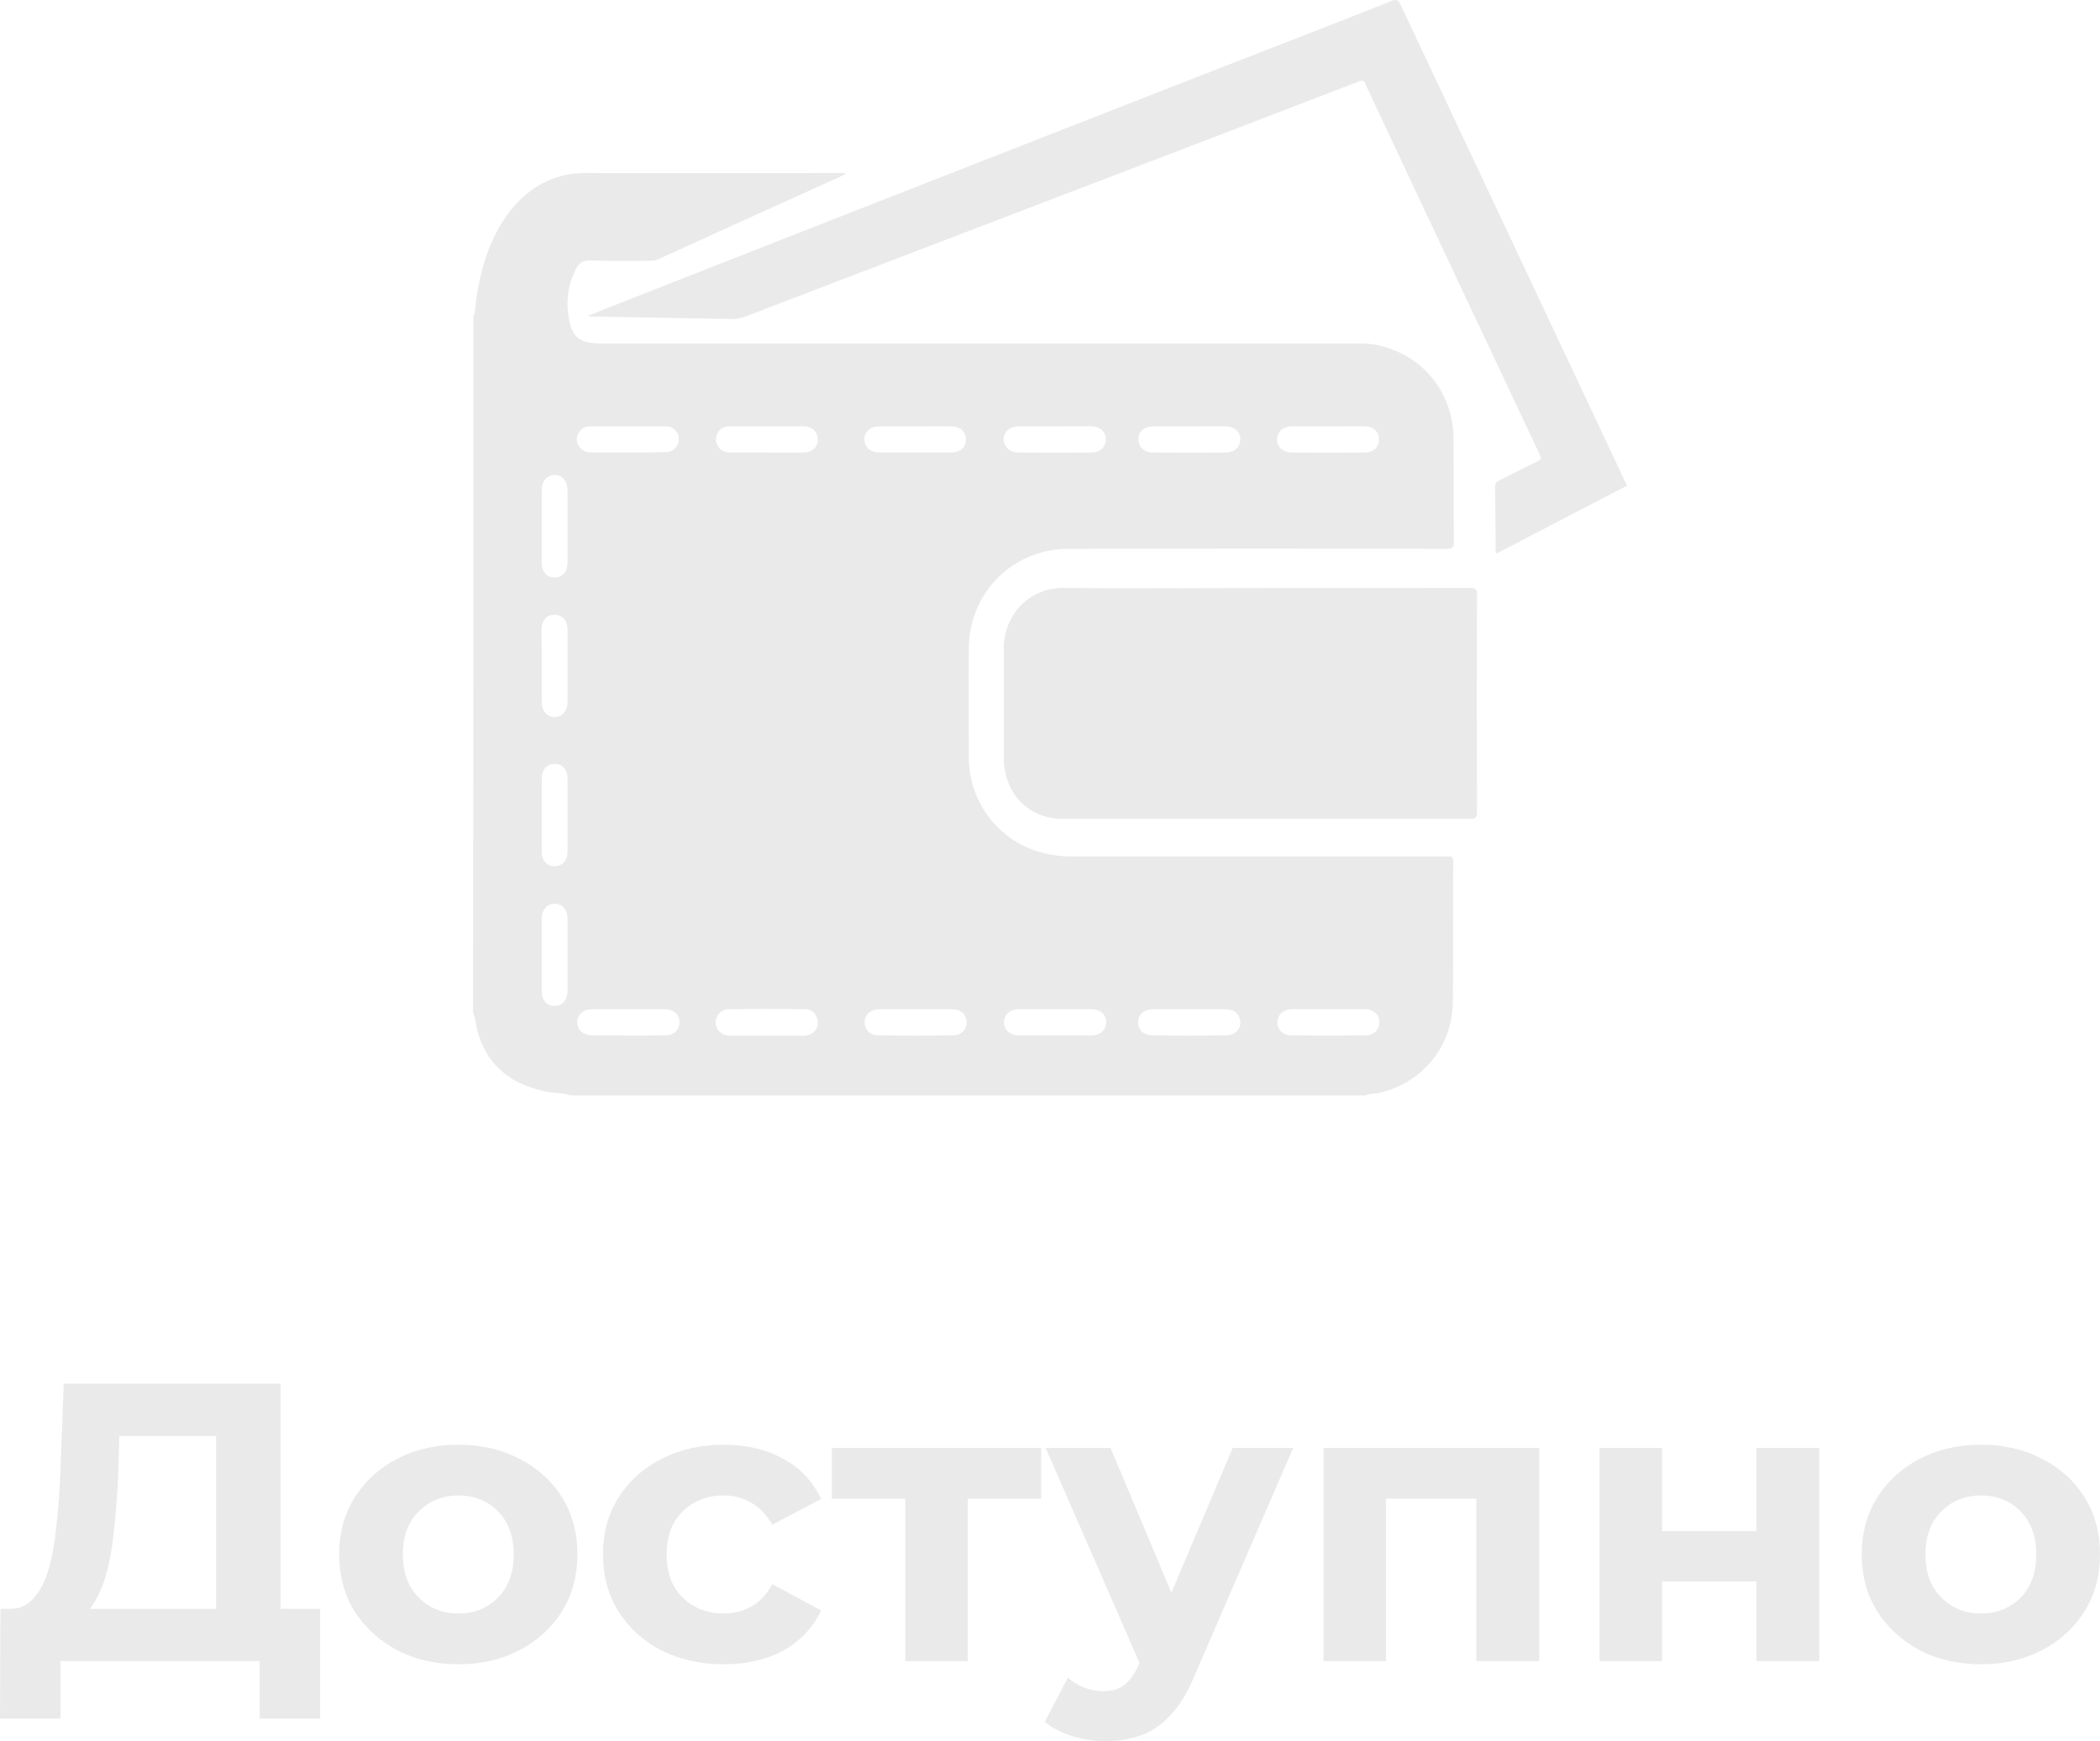 <svg width="205" height="170" viewBox="0 0 205 170" fill="none" xmlns="http://www.w3.org/2000/svg">
<path d="M21.096 159.398V140.207H11.65L11.532 144.153C11.453 145.83 11.335 147.416 11.178 148.913C11.047 150.409 10.837 151.776 10.548 153.014C10.259 154.226 9.879 155.258 9.407 156.109C8.961 156.961 8.396 157.567 7.714 157.928L0.905 157.077C1.85 157.103 2.624 156.78 3.227 156.109C3.857 155.439 4.356 154.497 4.723 153.285C5.09 152.047 5.353 150.602 5.51 148.951C5.694 147.3 5.825 145.508 5.904 143.573L6.219 135.099H27.393V159.398H21.096ZM0 167.795L0.039 157.077H31.25V167.795H25.347V162.184H5.904V167.795H0Z" fill="#EAEAEA"/>
<path d="M44.758 162.494C42.502 162.494 40.494 162.029 38.736 161.101C37.005 160.172 35.627 158.908 34.604 157.309C33.606 155.684 33.108 153.839 33.108 151.776C33.108 149.686 33.606 147.842 34.604 146.243C35.627 144.618 37.005 143.354 38.736 142.451C40.494 141.522 42.502 141.058 44.758 141.058C46.988 141.058 48.983 141.522 50.74 142.451C52.498 143.354 53.876 144.605 54.873 146.204C55.87 147.803 56.369 149.661 56.369 151.776C56.369 153.839 55.87 155.684 54.873 157.309C53.876 158.908 52.498 160.172 50.74 161.101C48.983 162.029 46.988 162.494 44.758 162.494ZM44.758 157.541C45.781 157.541 46.7 157.309 47.513 156.845C48.327 156.38 48.969 155.722 49.442 154.871C49.914 153.994 50.15 152.962 50.15 151.776C50.15 150.563 49.914 149.532 49.442 148.68C48.969 147.829 48.327 147.171 47.513 146.707C46.7 146.243 45.781 146.011 44.758 146.011C43.735 146.011 42.816 146.243 42.003 146.707C41.19 147.171 40.534 147.829 40.035 148.68C39.563 149.532 39.327 150.563 39.327 151.776C39.327 152.962 39.563 153.994 40.035 154.871C40.534 155.722 41.19 156.38 42.003 156.845C42.816 157.309 43.735 157.541 44.758 157.541Z" fill="#EAEAEA"/>
<path d="M70.668 162.494C68.385 162.494 66.351 162.042 64.567 161.139C62.783 160.211 61.379 158.934 60.356 157.309C59.358 155.684 58.86 153.839 58.86 151.776C58.86 149.686 59.358 147.842 60.356 146.243C61.379 144.618 62.783 143.354 64.567 142.451C66.351 141.522 68.385 141.058 70.668 141.058C72.898 141.058 74.839 141.522 76.493 142.451C78.145 143.354 79.366 144.656 80.153 146.359L75.391 148.874C74.839 147.894 74.144 147.171 73.305 146.707C72.491 146.243 71.599 146.011 70.628 146.011C69.579 146.011 68.634 146.243 67.794 146.707C66.955 147.171 66.286 147.829 65.787 148.68C65.315 149.532 65.079 150.563 65.079 151.776C65.079 152.988 65.315 154.02 65.787 154.871C66.286 155.722 66.955 156.38 67.794 156.845C68.634 157.309 69.579 157.541 70.628 157.541C71.599 157.541 72.491 157.322 73.305 156.883C74.144 156.419 74.839 155.684 75.391 154.678L80.153 157.232C79.366 158.908 78.145 160.211 76.493 161.139C74.839 162.042 72.898 162.494 70.668 162.494Z" fill="#EAEAEA"/>
<path d="M88.372 162.184V144.927L89.749 146.32H81.208V141.368H101.635V146.32H93.095L94.472 144.927V162.184H88.372Z" fill="#EAEAEA"/>
<path d="M107.897 170C106.795 170 105.706 169.832 104.63 169.497C103.554 169.162 102.675 168.697 101.993 168.104L104.236 163.809C104.709 164.222 105.247 164.544 105.85 164.777C106.48 165.009 107.096 165.125 107.7 165.125C108.566 165.125 109.248 164.918 109.747 164.506C110.271 164.119 110.744 163.461 111.163 162.532L112.265 159.979L112.738 159.321L120.334 141.368H126.238L116.674 163.461C115.991 165.138 115.204 166.453 114.312 167.408C113.446 168.362 112.475 169.033 111.4 169.42C110.35 169.807 109.182 170 107.897 170ZM111.518 162.997L102.072 141.368H108.408L115.729 158.779L111.518 162.997Z" fill="#EAEAEA"/>
<path d="M129.2 162.184V141.368H150.256V162.184H144.116V144.966L145.494 146.32H133.923L135.3 144.966V162.184H129.2Z" fill="#EAEAEA"/>
<path d="M156.143 162.184V141.368H162.244V149.493H171.454V141.368H177.593V162.184H171.454V154.407H162.244V162.184H156.143Z" fill="#EAEAEA"/>
<path d="M193.389 162.494C191.133 162.494 189.126 162.029 187.368 161.101C185.636 160.172 184.258 158.908 183.235 157.309C182.238 155.684 181.739 153.839 181.739 151.776C181.739 149.686 182.238 147.842 183.235 146.243C184.258 144.618 185.636 143.354 187.368 142.451C189.126 141.522 191.133 141.058 193.389 141.058C195.62 141.058 197.614 141.522 199.372 142.451C201.13 143.354 202.507 144.605 203.504 146.204C204.501 147.803 205 149.661 205 151.776C205 153.839 204.501 155.684 203.504 157.309C202.507 158.908 201.13 160.172 199.372 161.101C197.614 162.029 195.62 162.494 193.389 162.494ZM193.389 157.541C194.413 157.541 195.331 157.309 196.144 156.845C196.958 156.38 197.601 155.722 198.073 154.871C198.545 153.994 198.781 152.962 198.781 151.776C198.781 150.563 198.545 149.532 198.073 148.68C197.601 147.829 196.958 147.171 196.144 146.707C195.331 146.243 194.413 146.011 193.389 146.011C192.366 146.011 191.448 146.243 190.634 146.707C189.821 147.171 189.165 147.829 188.666 148.68C188.194 149.532 187.958 150.563 187.958 151.776C187.958 152.962 188.194 153.994 188.666 154.871C189.165 155.722 189.821 156.38 190.634 156.845C191.448 157.309 192.366 157.541 193.389 157.541Z" fill="#EAEAEA"/>
<path d="M133.249 106.954C107.383 106.954 81.485 106.954 55.619 106.954C54.984 106.667 54.285 106.762 53.586 106.635C50.027 105.965 47.516 104.148 46.563 100.514C46.436 99.972 46.436 99.398 46.182 98.888C46.213 76.188 46.213 53.488 46.213 30.788C46.34 30.756 46.309 30.66 46.34 30.565C46.436 29.545 46.563 28.524 46.785 27.536C47.389 24.73 48.406 22.084 50.376 19.916C52.219 17.94 54.444 16.887 57.208 16.887C65.47 16.919 73.732 16.887 81.993 16.887C82.184 16.887 82.375 16.887 82.565 16.887C82.438 17.047 82.311 17.111 82.184 17.174C76.274 19.852 70.332 22.53 64.421 25.241C64.103 25.4 63.786 25.464 63.436 25.464C61.498 25.464 59.528 25.496 57.589 25.432C56.89 25.4 56.477 25.719 56.223 26.261C55.492 27.695 55.238 29.258 55.492 30.852C55.81 32.924 56.541 33.53 58.638 33.53C83.137 33.53 107.669 33.53 132.168 33.53C132.963 33.53 133.757 33.53 134.551 33.721C138.905 34.678 141.86 38.344 141.892 42.807C141.923 46.155 141.892 49.535 141.923 52.882C141.923 53.424 141.828 53.584 141.224 53.584C128.927 53.552 116.63 53.552 104.332 53.584C98.867 53.584 94.609 57.856 94.577 63.307C94.545 66.846 94.577 70.353 94.577 73.892C94.577 74.881 94.704 75.805 94.99 76.762C96.293 80.938 100.011 83.616 104.491 83.616C116.757 83.616 128.99 83.616 141.256 83.616C141.574 83.616 141.86 83.552 141.86 84.062C141.828 88.622 141.892 93.213 141.828 97.772C141.796 102.14 138.905 105.678 134.71 106.699C134.234 106.794 133.725 106.762 133.249 106.954ZM129.658 41.628C128.482 41.628 127.306 41.628 126.131 41.628C125.273 41.628 124.701 42.138 124.669 42.871C124.637 43.605 125.209 44.178 126.067 44.178C128.45 44.21 130.865 44.21 133.249 44.178C134.106 44.178 134.647 43.605 134.615 42.839C134.583 42.106 134.043 41.628 133.185 41.628C132.041 41.596 130.834 41.628 129.658 41.628ZM129.69 98.537C128.514 98.537 127.306 98.537 126.131 98.537C125.273 98.537 124.701 99.079 124.701 99.812C124.701 100.545 125.241 101.087 126.067 101.087C128.45 101.119 130.865 101.119 133.249 101.087C134.138 101.087 134.647 100.545 134.647 99.78C134.647 99.015 134.075 98.537 133.185 98.537C132.009 98.537 130.865 98.537 129.69 98.537ZM116.121 41.628C114.945 41.628 113.738 41.628 112.562 41.628C111.704 41.628 111.132 42.138 111.132 42.871C111.132 43.605 111.641 44.146 112.467 44.178C114.882 44.21 117.297 44.21 119.712 44.178C120.538 44.178 121.078 43.605 121.078 42.903C121.078 42.17 120.506 41.628 119.648 41.628C118.473 41.596 117.297 41.628 116.121 41.628ZM116.089 98.537C114.914 98.537 113.738 98.537 112.594 98.537C111.672 98.537 111.132 99.015 111.1 99.812C111.1 100.577 111.641 101.087 112.53 101.087C114.914 101.119 117.297 101.119 119.68 101.087C120.538 101.087 121.11 100.514 121.078 99.78C121.046 99.015 120.474 98.537 119.617 98.537C118.441 98.537 117.265 98.537 116.089 98.537ZM89.365 41.628C88.222 41.628 87.046 41.628 85.902 41.628C84.98 41.628 84.408 42.106 84.377 42.871C84.377 43.636 84.949 44.178 85.838 44.178C88.19 44.178 90.541 44.178 92.861 44.178C93.782 44.178 94.323 43.636 94.291 42.871C94.259 42.106 93.719 41.628 92.829 41.628C91.717 41.596 90.541 41.628 89.365 41.628ZM89.397 98.537C88.222 98.537 87.014 98.537 85.838 98.537C84.98 98.537 84.408 99.079 84.408 99.812C84.408 100.545 84.949 101.087 85.775 101.087C88.19 101.119 90.573 101.119 92.988 101.087C93.846 101.087 94.386 100.514 94.354 99.748C94.323 99.015 93.782 98.537 92.924 98.537C91.749 98.537 90.573 98.537 89.397 98.537ZM61.244 44.178C62.515 44.178 63.786 44.178 65.025 44.146C65.756 44.115 66.264 43.541 66.264 42.871C66.264 42.17 65.724 41.628 64.993 41.628C62.515 41.628 60.036 41.628 57.589 41.628C56.922 41.628 56.445 42.106 56.318 42.712C56.223 43.254 56.572 43.828 57.081 44.051C57.335 44.178 57.621 44.178 57.907 44.178C59.019 44.178 60.131 44.178 61.244 44.178ZM74.876 44.178C76.083 44.178 77.291 44.21 78.498 44.178C79.324 44.146 79.864 43.605 79.833 42.871C79.801 42.138 79.261 41.628 78.434 41.628C77.608 41.628 76.814 41.628 75.988 41.628C74.399 41.628 72.81 41.628 71.221 41.628C70.649 41.628 70.204 41.883 69.982 42.425C69.791 42.903 69.887 43.349 70.236 43.764C70.554 44.115 70.967 44.178 71.412 44.178C72.588 44.178 73.732 44.178 74.876 44.178ZM102.934 41.628C101.758 41.628 100.583 41.628 99.439 41.628C98.581 41.628 98.009 42.138 97.977 42.871C97.977 43.573 98.517 44.146 99.343 44.178C101.758 44.21 104.173 44.21 106.588 44.178C107.414 44.178 107.955 43.605 107.955 42.903C107.955 42.17 107.383 41.628 106.525 41.628C105.317 41.596 104.11 41.628 102.934 41.628ZM61.339 98.537C60.163 98.537 58.987 98.537 57.843 98.537C56.922 98.537 56.35 99.047 56.35 99.812C56.35 100.545 56.922 101.087 57.78 101.087C60.163 101.087 62.546 101.119 64.93 101.087C65.788 101.087 66.359 100.514 66.328 99.78C66.328 99.015 65.756 98.537 64.866 98.537C63.659 98.537 62.515 98.537 61.339 98.537ZM74.844 101.119C76.083 101.119 77.291 101.119 78.53 101.119C78.593 101.119 78.657 101.119 78.689 101.087C79.42 100.992 79.864 100.482 79.833 99.78C79.801 99.111 79.324 98.537 78.593 98.537C76.115 98.505 73.605 98.505 71.126 98.537C70.49 98.537 69.982 99.015 69.887 99.589C69.791 100.195 70.109 100.769 70.618 100.992C70.872 101.087 71.158 101.119 71.444 101.119C72.62 101.119 73.732 101.119 74.844 101.119ZM102.966 98.537C101.79 98.537 100.614 98.537 99.47 98.537C98.612 98.537 98.04 99.015 98.009 99.78C97.977 100.514 98.581 101.087 99.47 101.087C101.822 101.087 104.173 101.087 106.556 101.087C107.414 101.087 107.986 100.545 107.986 99.812C107.986 99.047 107.414 98.537 106.525 98.537C105.285 98.537 104.11 98.537 102.966 98.537ZM55.397 93.245C55.397 92.065 55.397 90.853 55.397 89.674C55.397 88.813 54.888 88.239 54.157 88.239C53.427 88.239 52.886 88.813 52.886 89.674C52.886 92.033 52.886 94.424 52.886 96.783C52.886 97.676 53.395 98.218 54.126 98.218C54.888 98.218 55.397 97.644 55.397 96.783C55.428 95.572 55.397 94.392 55.397 93.245ZM52.886 51.384C52.886 52.563 52.886 53.775 52.886 54.954C52.886 55.847 53.395 56.389 54.126 56.389C54.888 56.389 55.397 55.815 55.397 54.954C55.397 52.595 55.397 50.204 55.397 47.845C55.397 46.984 54.888 46.378 54.157 46.378C53.427 46.378 52.886 46.952 52.886 47.813C52.886 49.024 52.886 50.204 52.886 51.384ZM52.886 64.997C52.886 66.177 52.886 67.388 52.886 68.568C52.886 69.429 53.395 70.003 54.126 70.003C54.857 70.003 55.397 69.429 55.397 68.568C55.397 66.209 55.397 63.818 55.397 61.458C55.397 60.566 54.888 60.024 54.126 60.024C53.363 60.024 52.886 60.566 52.855 61.458C52.886 62.638 52.886 63.818 52.886 64.997ZM55.397 79.535C55.397 78.356 55.397 77.176 55.397 75.996C55.397 75.136 54.888 74.562 54.126 74.594C53.395 74.594 52.886 75.136 52.886 75.996C52.886 78.388 52.886 80.779 52.886 83.17C52.886 84.031 53.395 84.605 54.157 84.573C54.888 84.573 55.397 84.031 55.397 83.17C55.428 81.958 55.397 80.747 55.397 79.535Z" fill="#EAEAEA"/>
<path d="M123.375 57.455C116.878 57.455 110.381 57.522 103.885 57.421C100.525 57.388 97.932 59.993 97.996 63.534C98.06 66.974 97.996 70.414 97.996 73.855C97.996 74.389 98.028 74.924 98.156 75.458C98.764 78.197 100.941 79.934 103.725 79.934C117.006 79.934 130.255 79.934 143.536 79.934C144.08 79.934 144.176 79.733 144.176 79.232C144.176 72.185 144.144 65.17 144.176 58.123C144.176 57.555 144.08 57.388 143.504 57.421C136.816 57.455 130.095 57.455 123.375 57.455Z" fill="#EAEAEA"/>
<path d="M158.817 47.425C154.57 49.62 150.323 51.845 146.109 54.04C145.914 53.948 146.012 53.796 146.012 53.674C145.979 51.632 145.979 49.559 145.947 47.517C145.947 47.182 146.076 47.029 146.368 46.907C147.6 46.298 148.8 45.658 150.032 45.078C150.421 44.896 150.485 44.743 150.291 44.347C145.007 33.13 139.722 21.944 134.47 10.727C134.081 9.874 133.66 9.051 133.303 8.197C133.141 7.831 133.012 7.801 132.655 7.953C127.922 9.782 123.189 11.58 118.456 13.409C103.186 19.262 87.95 25.083 72.68 30.936C72.291 31.088 71.902 31.149 71.513 31.149C66.942 31.058 62.371 30.997 57.8 30.905C57.703 30.905 57.573 30.905 57.443 30.814C58.578 30.356 59.68 29.93 60.815 29.473C79.196 22.249 97.643 15.025 116.121 7.801C122.702 5.24 129.316 2.68 135.864 0.089C136.351 -0.094 136.513 -0.002 136.707 0.425C144.002 15.909 151.296 31.423 158.59 46.907C158.655 47.06 158.687 47.212 158.817 47.334C158.817 47.334 158.817 47.395 158.817 47.425Z" fill="#EAEAEA"/>
<path d="M123.343 57.419C130.063 57.419 136.784 57.419 143.504 57.419C144.08 57.419 144.176 57.586 144.176 58.12C144.144 65.169 144.144 72.184 144.176 79.232C144.176 79.733 144.112 79.934 143.536 79.934C130.255 79.9 117.006 79.934 103.725 79.934C100.909 79.934 98.764 78.197 98.156 75.457C98.028 74.923 97.996 74.388 97.996 73.854C97.996 70.413 98.06 66.972 97.996 63.532C97.932 59.991 100.525 57.352 103.885 57.419C110.349 57.485 116.846 57.419 123.343 57.419Z" fill="#EAEAEA"/>
</svg>
